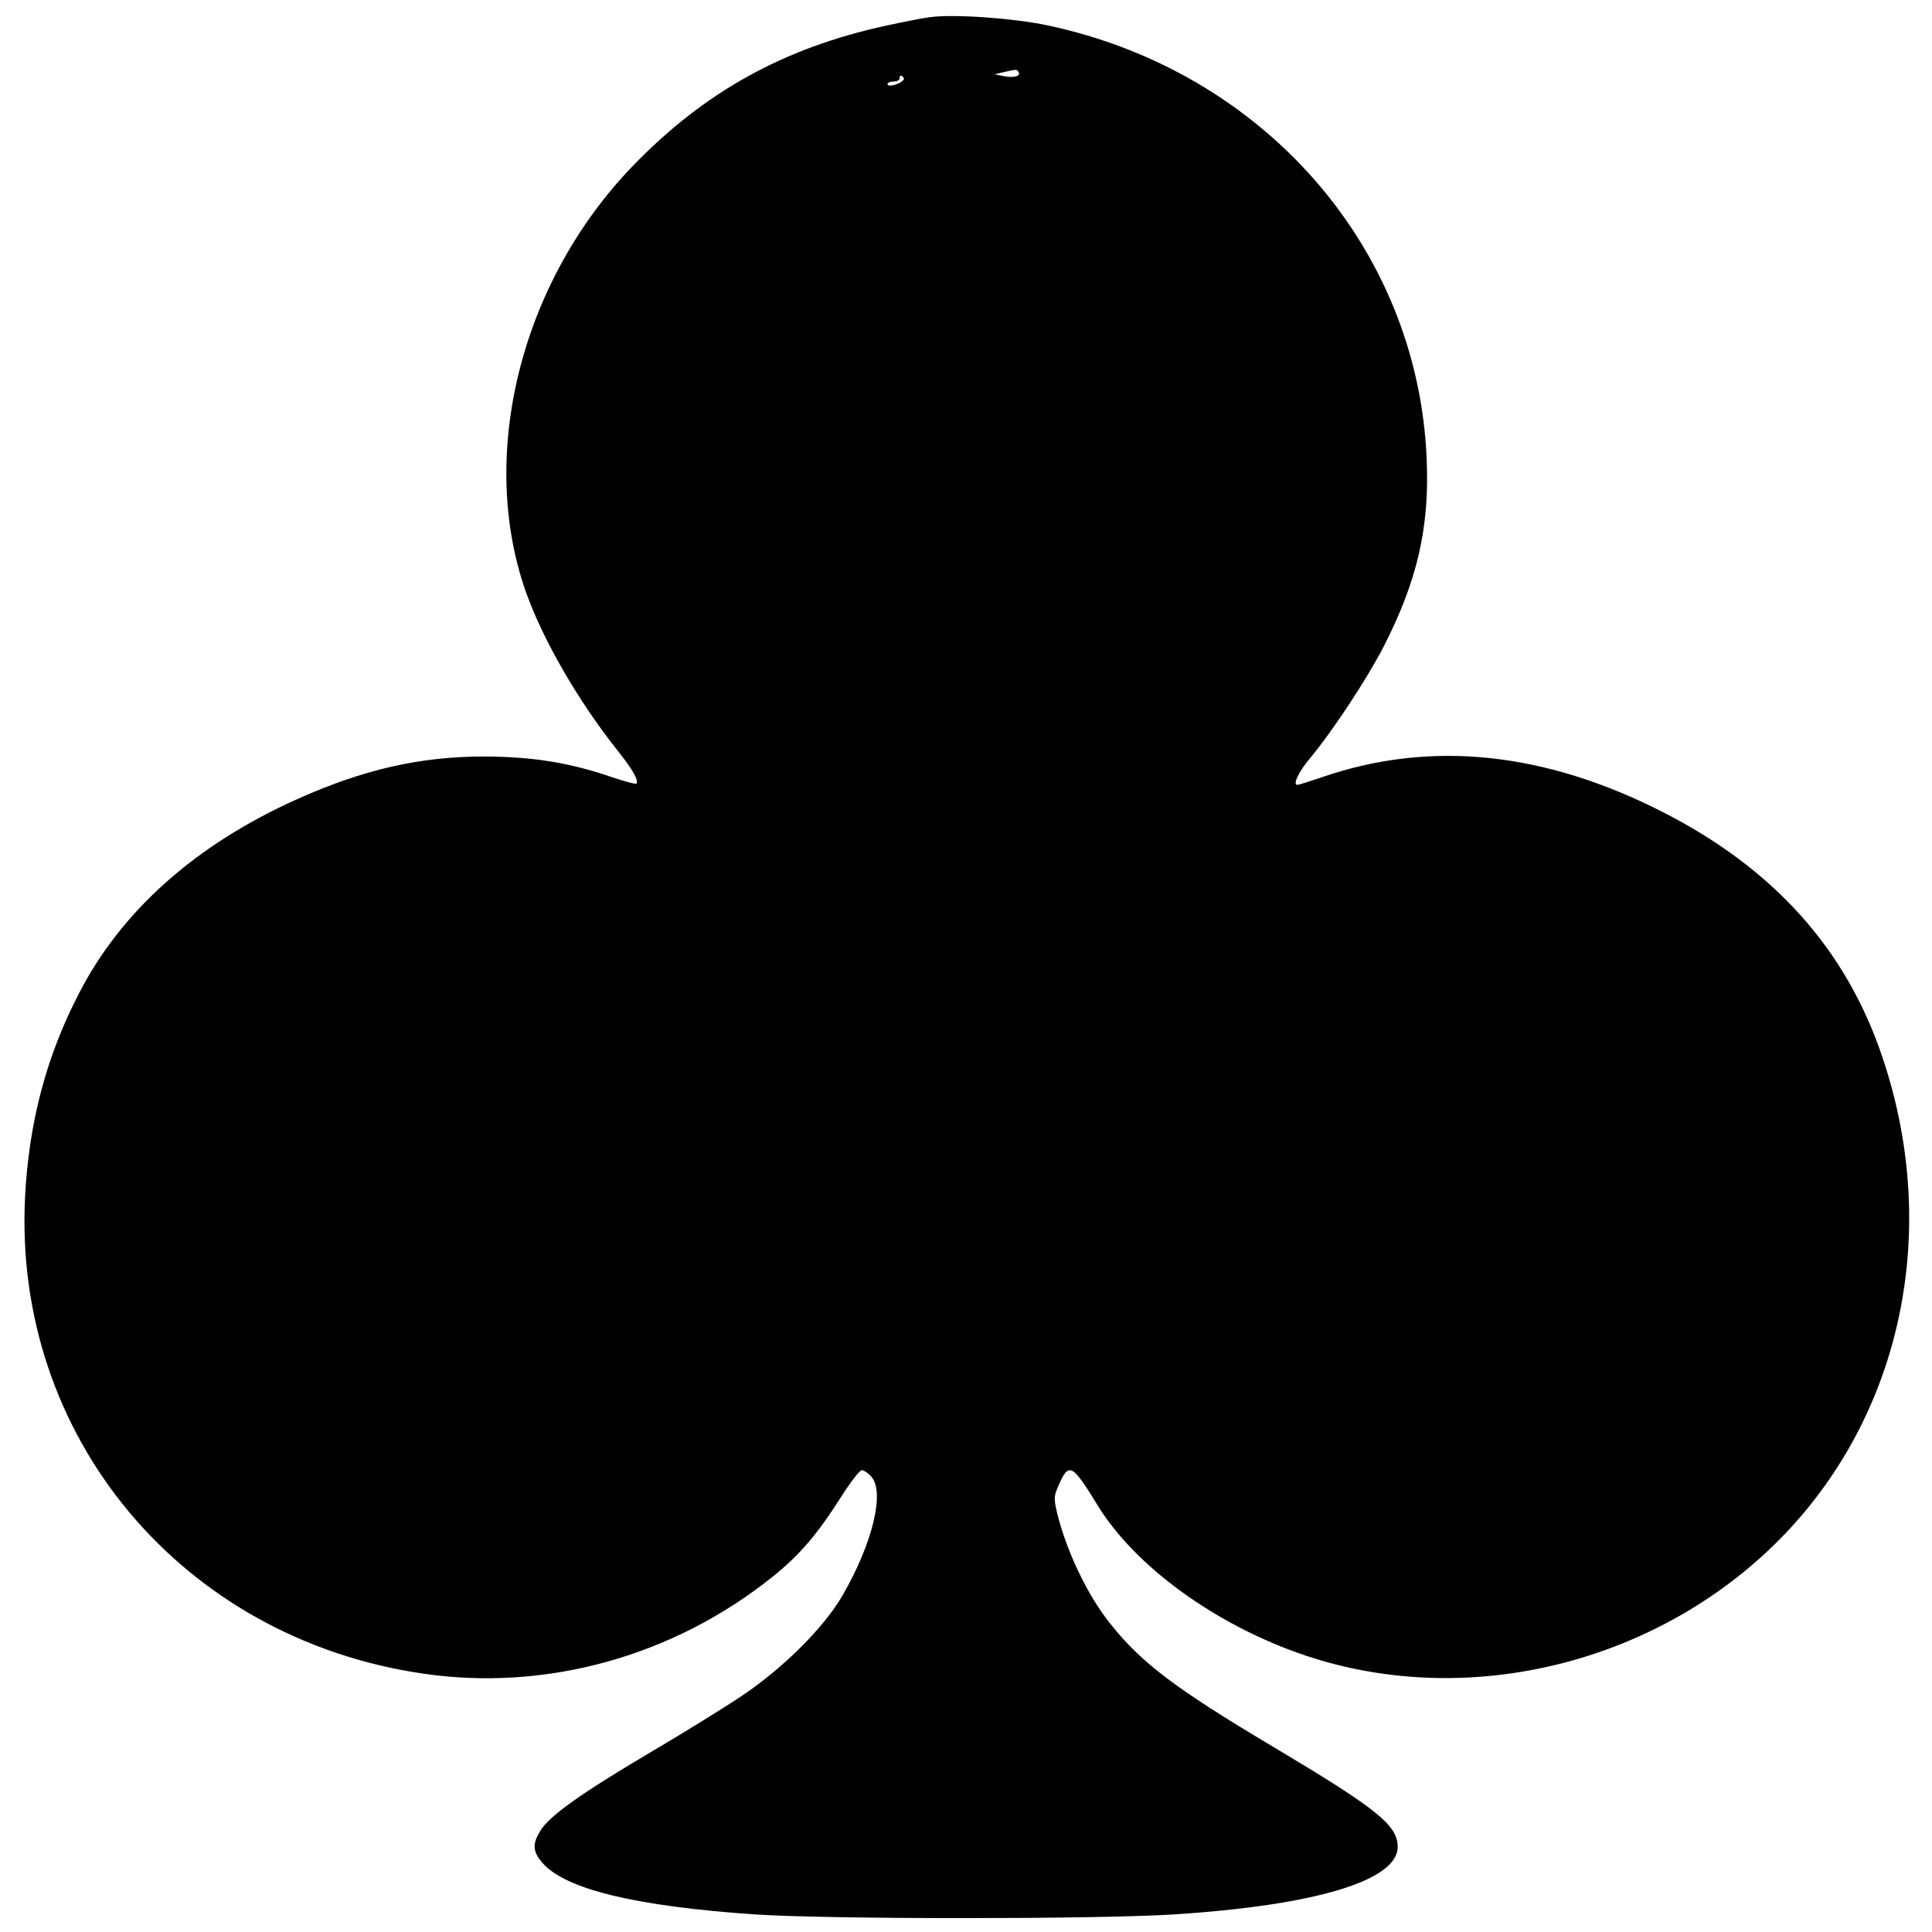 <?xml version="1.0" standalone="no"?>
<!DOCTYPE svg PUBLIC "-//W3C//DTD SVG 20010904//EN"
 "http://www.w3.org/TR/2001/REC-SVG-20010904/DTD/svg10.dtd">
<svg version="1.0" xmlns="http://www.w3.org/2000/svg"
 width="640pt" height="640pt" viewBox="0 0 640 640"
 preserveAspectRatio="xMidYMid meet">

<g transform="translate(0,640) scale(0.1,-0.1)"
fill="#000000" stroke="none">
<path d="M3080 6343 c-19 -2 -84 -15 -145 -28 -340 -74 -603 -220 -841 -467
-368 -383 -511 -952 -353 -1406 57 -161 173 -362 303 -526 52 -65 73 -102 64
-112 -3 -2 -38 7 -79 21 -143 49 -262 68 -424 69 -212 0 -399 -42 -620 -141
-335 -150 -582 -369 -723 -643 -108 -208 -166 -426 -179 -675 -40 -793 518
-1462 1318 -1579 408 -60 831 57 1161 323 87 70 146 139 224 262 31 49 62 89
69 89 6 0 20 -9 31 -21 46 -51 5 -221 -95 -394 -61 -106 -196 -240 -331 -331
-58 -39 -195 -124 -304 -188 -230 -136 -334 -210 -365 -259 -28 -45 -27 -69 5
-107 75 -88 309 -145 709 -172 250 -16 1118 -16 1380 0 472 30 745 112 745
224 0 72 -68 126 -415 333 -324 193 -434 277 -536 405 -75 93 -142 233 -175
359 -14 58 -14 63 5 106 32 71 44 64 126 -70 125 -205 395 -400 689 -499 548
-184 1185 -21 1591 405 390 410 512 1013 320 1579 -120 356 -359 622 -725 809
-393 201 -771 240 -1129 117 -41 -14 -79 -26 -83 -26 -17 0 4 44 43 90 74 89
188 262 243 369 111 217 152 395 142 621 -29 699 -540 1284 -1256 1436 -113
24 -312 38 -390 27z m294 -182 c9 -13 -16 -20 -50 -13 l-29 6 30 7 c44 10 43
10 49 0z m-380 -20 c3 -5 -8 -14 -24 -20 -18 -6 -30 -6 -30 0 0 5 9 9 20 9 11
0 20 5 20 10 0 12 7 13 14 1z"/>
</g>
</svg>
